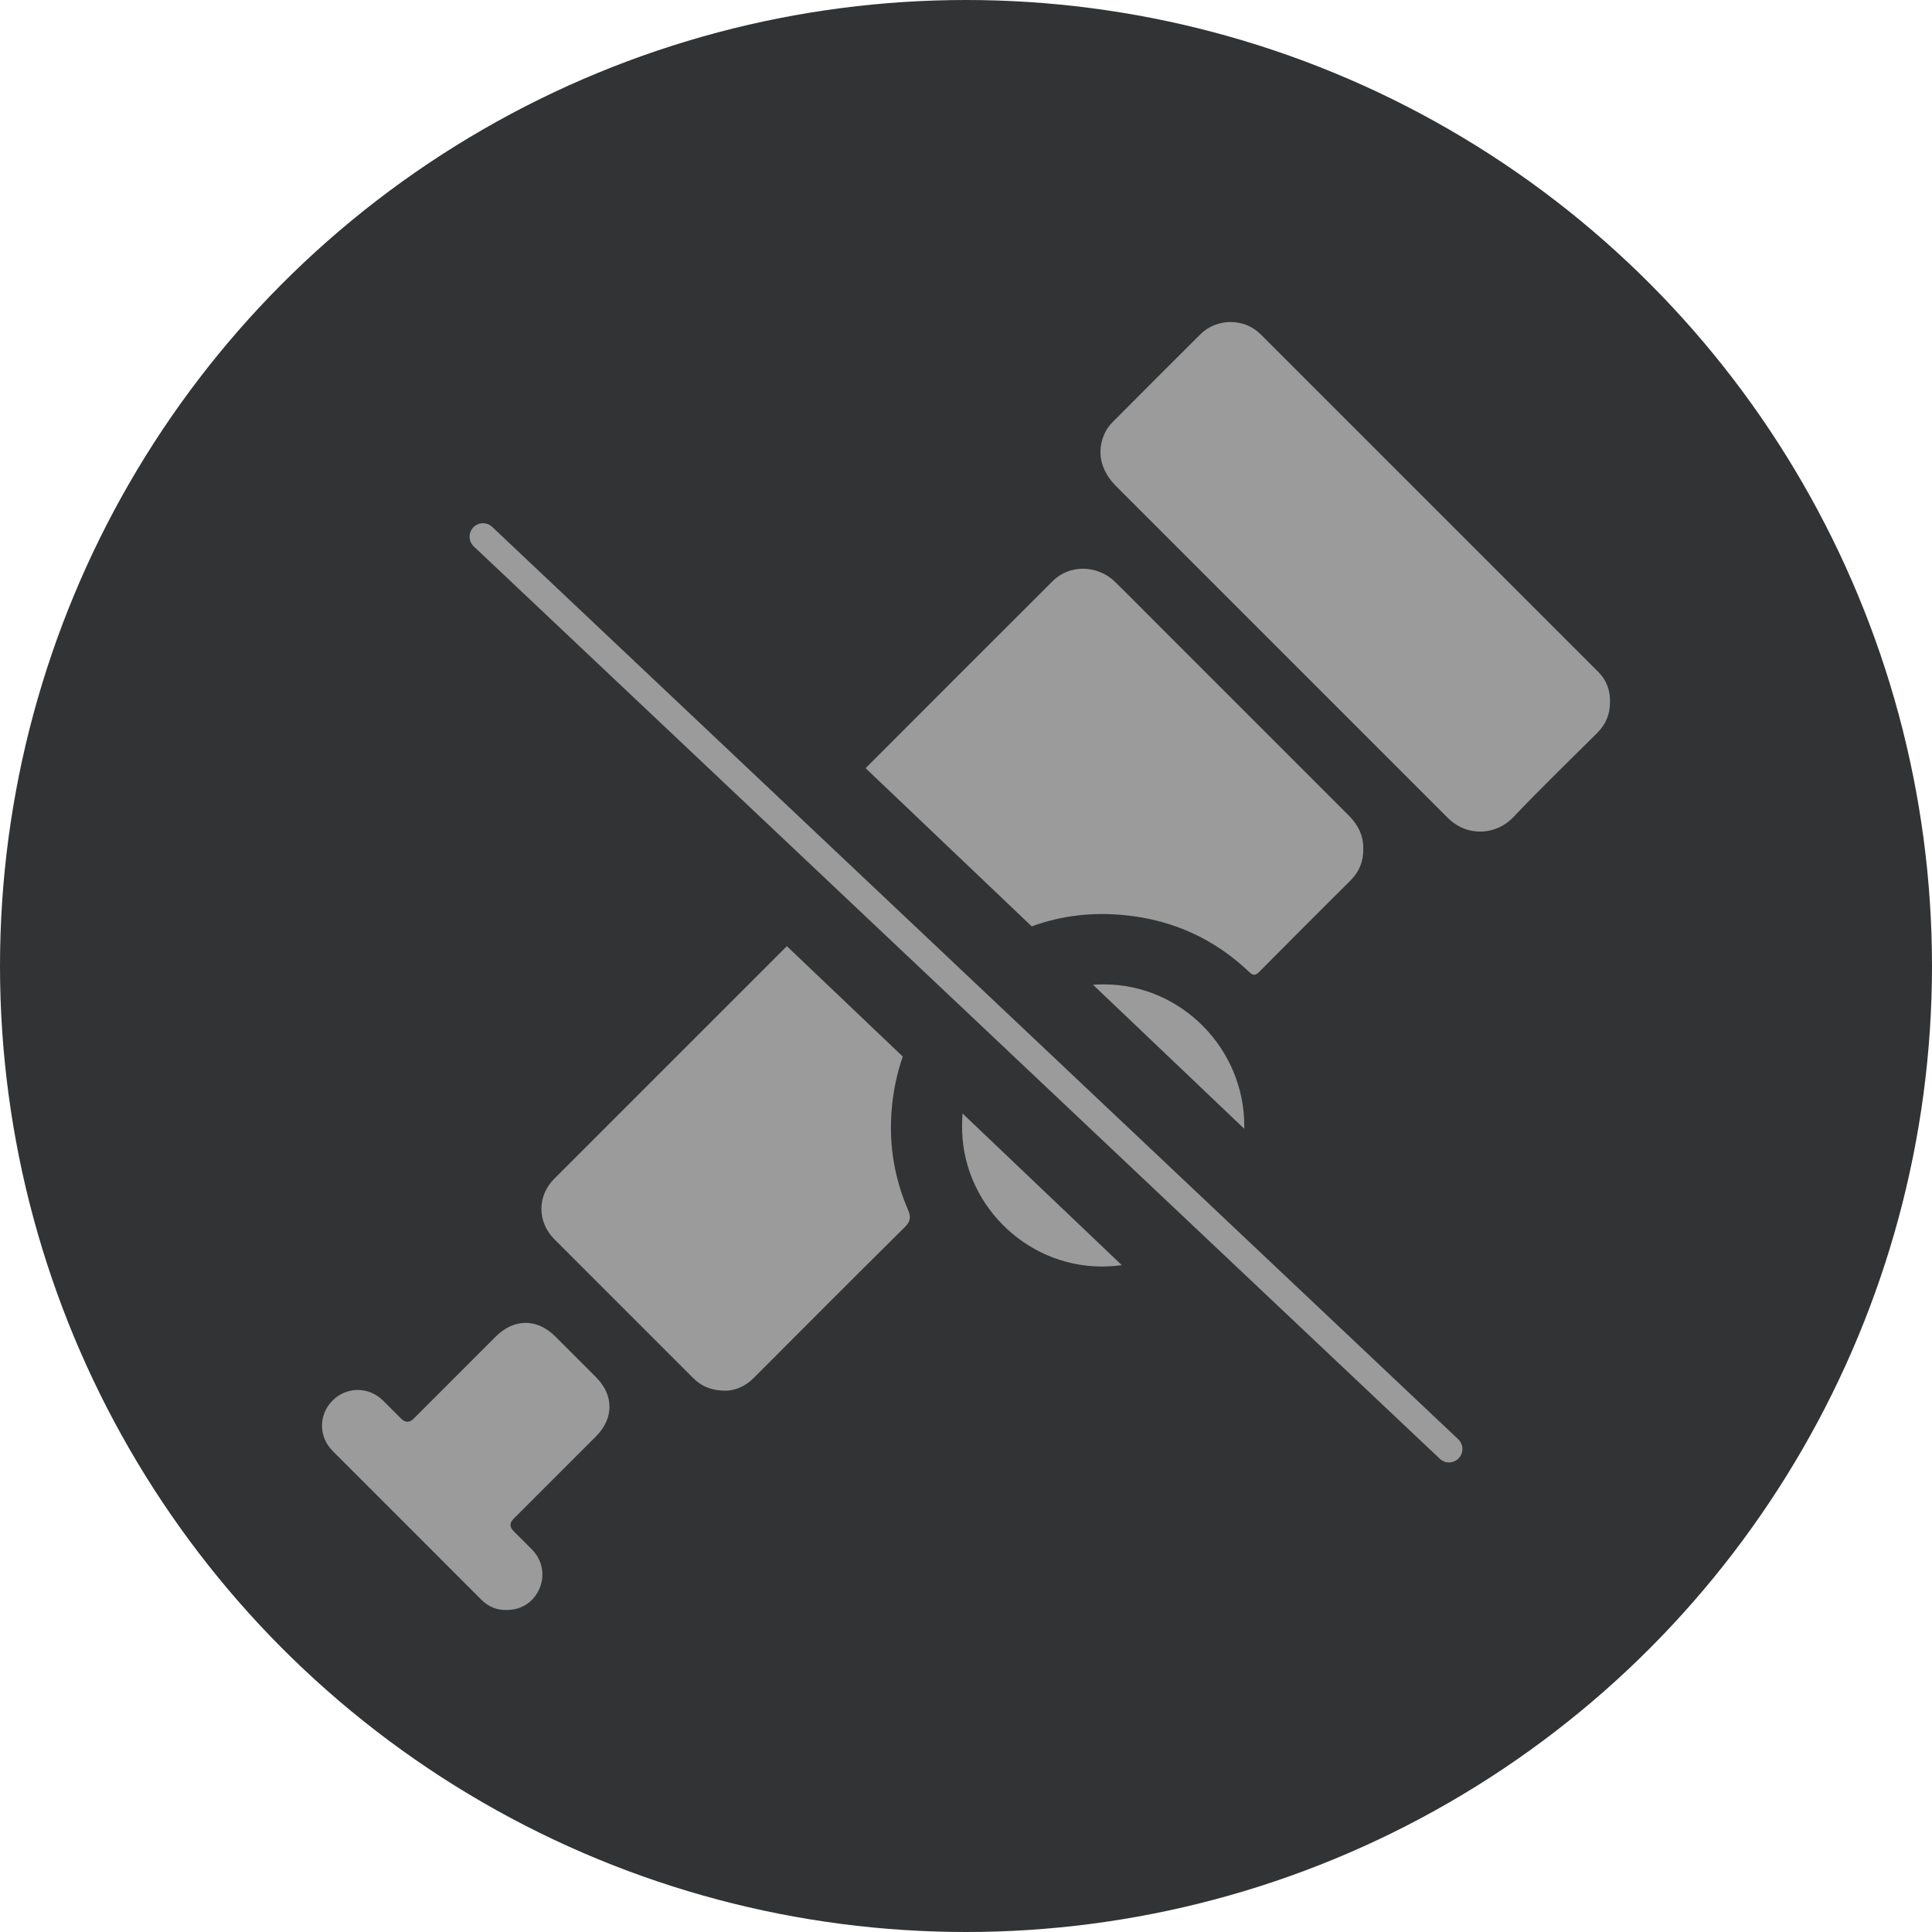 <svg width="72" height="72" viewBox="0 0 72 72" fill="none" xmlns="http://www.w3.org/2000/svg">
<circle cx="36" cy="36" r="36" fill="#323334"/>
<g clip-path="url(#clip0_1259_22987)">
<path d="M59.999 26.161C60.005 26.616 59.843 26.996 59.521 27.317C58.469 28.363 57.404 29.396 56.38 30.47C55.786 31.092 54.723 31.226 53.967 30.492C53.937 30.464 53.909 30.435 53.88 30.406C49.788 26.314 45.696 22.223 41.604 18.13C40.987 17.513 40.842 16.771 41.208 16.071C41.275 15.945 41.369 15.827 41.47 15.725C42.556 14.633 43.644 13.543 44.736 12.457C45.347 11.85 46.369 11.848 46.977 12.455C51.174 16.648 55.369 20.844 59.564 25.041C59.873 25.35 60.009 25.729 60.001 26.161L59.999 26.161Z" fill="#9B9B9B"/>
<path d="M18.892 59.999C18.514 60.013 18.198 59.876 17.932 59.61C16.088 57.763 14.24 55.919 12.396 54.072C11.867 53.542 11.87 52.718 12.394 52.194C12.919 51.669 13.739 51.668 14.273 52.194C14.498 52.415 14.72 52.641 14.944 52.864C15.103 53.023 15.26 53.025 15.415 52.871C16.435 51.851 17.455 50.83 18.475 49.81C19.155 49.132 20.014 49.129 20.689 49.802C21.2 50.312 21.71 50.822 22.22 51.333C22.881 51.996 22.879 52.862 22.212 53.529C21.186 54.556 20.16 55.581 19.134 56.607C18.985 56.756 18.988 56.907 19.141 57.061C19.37 57.291 19.601 57.518 19.828 57.749C20.209 58.137 20.319 58.699 20.11 59.189C19.895 59.699 19.445 59.997 18.893 59.999H18.892Z" fill="#9B9B9B"/>
<path fill-rule="evenodd" clip-rule="evenodd" d="M38.449 34.523L32.259 28.628C34.581 26.3 36.906 23.976 39.234 21.653C39.862 21.027 40.901 21.045 41.561 21.69C41.921 22.043 42.276 22.4 42.631 22.757C42.791 22.917 42.95 23.077 43.11 23.237C45.494 25.622 47.88 28.007 50.265 30.392C50.613 30.74 50.816 31.149 50.805 31.631L50.806 31.632C50.812 32.103 50.655 32.487 50.333 32.808C49.196 33.941 48.059 35.075 46.93 36.216C46.775 36.373 46.691 36.354 46.541 36.211C45.257 34.992 43.727 34.296 41.966 34.111C40.728 33.98 39.556 34.119 38.449 34.523Z" fill="#9B9B9B"/>
<path d="M18 20L54 54" stroke="#9B9B9B" stroke-linecap="round"/>
<path fill-rule="evenodd" clip-rule="evenodd" d="M35.872 41.497C35.861 41.638 35.855 41.781 35.855 41.925C35.809 44.795 38.181 47.187 41.037 47.199C41.298 47.2 41.555 47.182 41.806 47.148L35.872 41.497ZM46.37 42.066L40.734 36.699C40.87 36.689 41.007 36.684 41.145 36.685C44.011 36.688 46.372 39.071 46.371 41.961C46.371 41.996 46.371 42.032 46.37 42.066Z" fill="#9B9B9B"/>
<path fill-rule="evenodd" clip-rule="evenodd" d="M29.324 35.261L33.643 39.374C33.419 40.017 33.282 40.692 33.227 41.396C33.127 42.684 33.334 43.915 33.842 45.095C33.953 45.355 33.936 45.517 33.725 45.726C31.842 47.59 29.97 49.467 28.098 51.344C27.784 51.659 27.413 51.822 27.056 51.826V51.827C26.524 51.828 26.146 51.67 25.833 51.356C25.488 51.011 25.142 50.666 24.797 50.321C23.416 48.941 22.036 47.561 20.657 46.18C20.019 45.54 20.016 44.571 20.651 43.934C23.541 41.041 26.431 38.151 29.324 35.261Z" fill="#9B9B9B"/>
</g>
<defs>
<clipPath id="clip0_1259_22987">
<rect width="48" height="48" fill="white" transform="translate(12 12)"/>
</clipPath>
</defs>
</svg>

